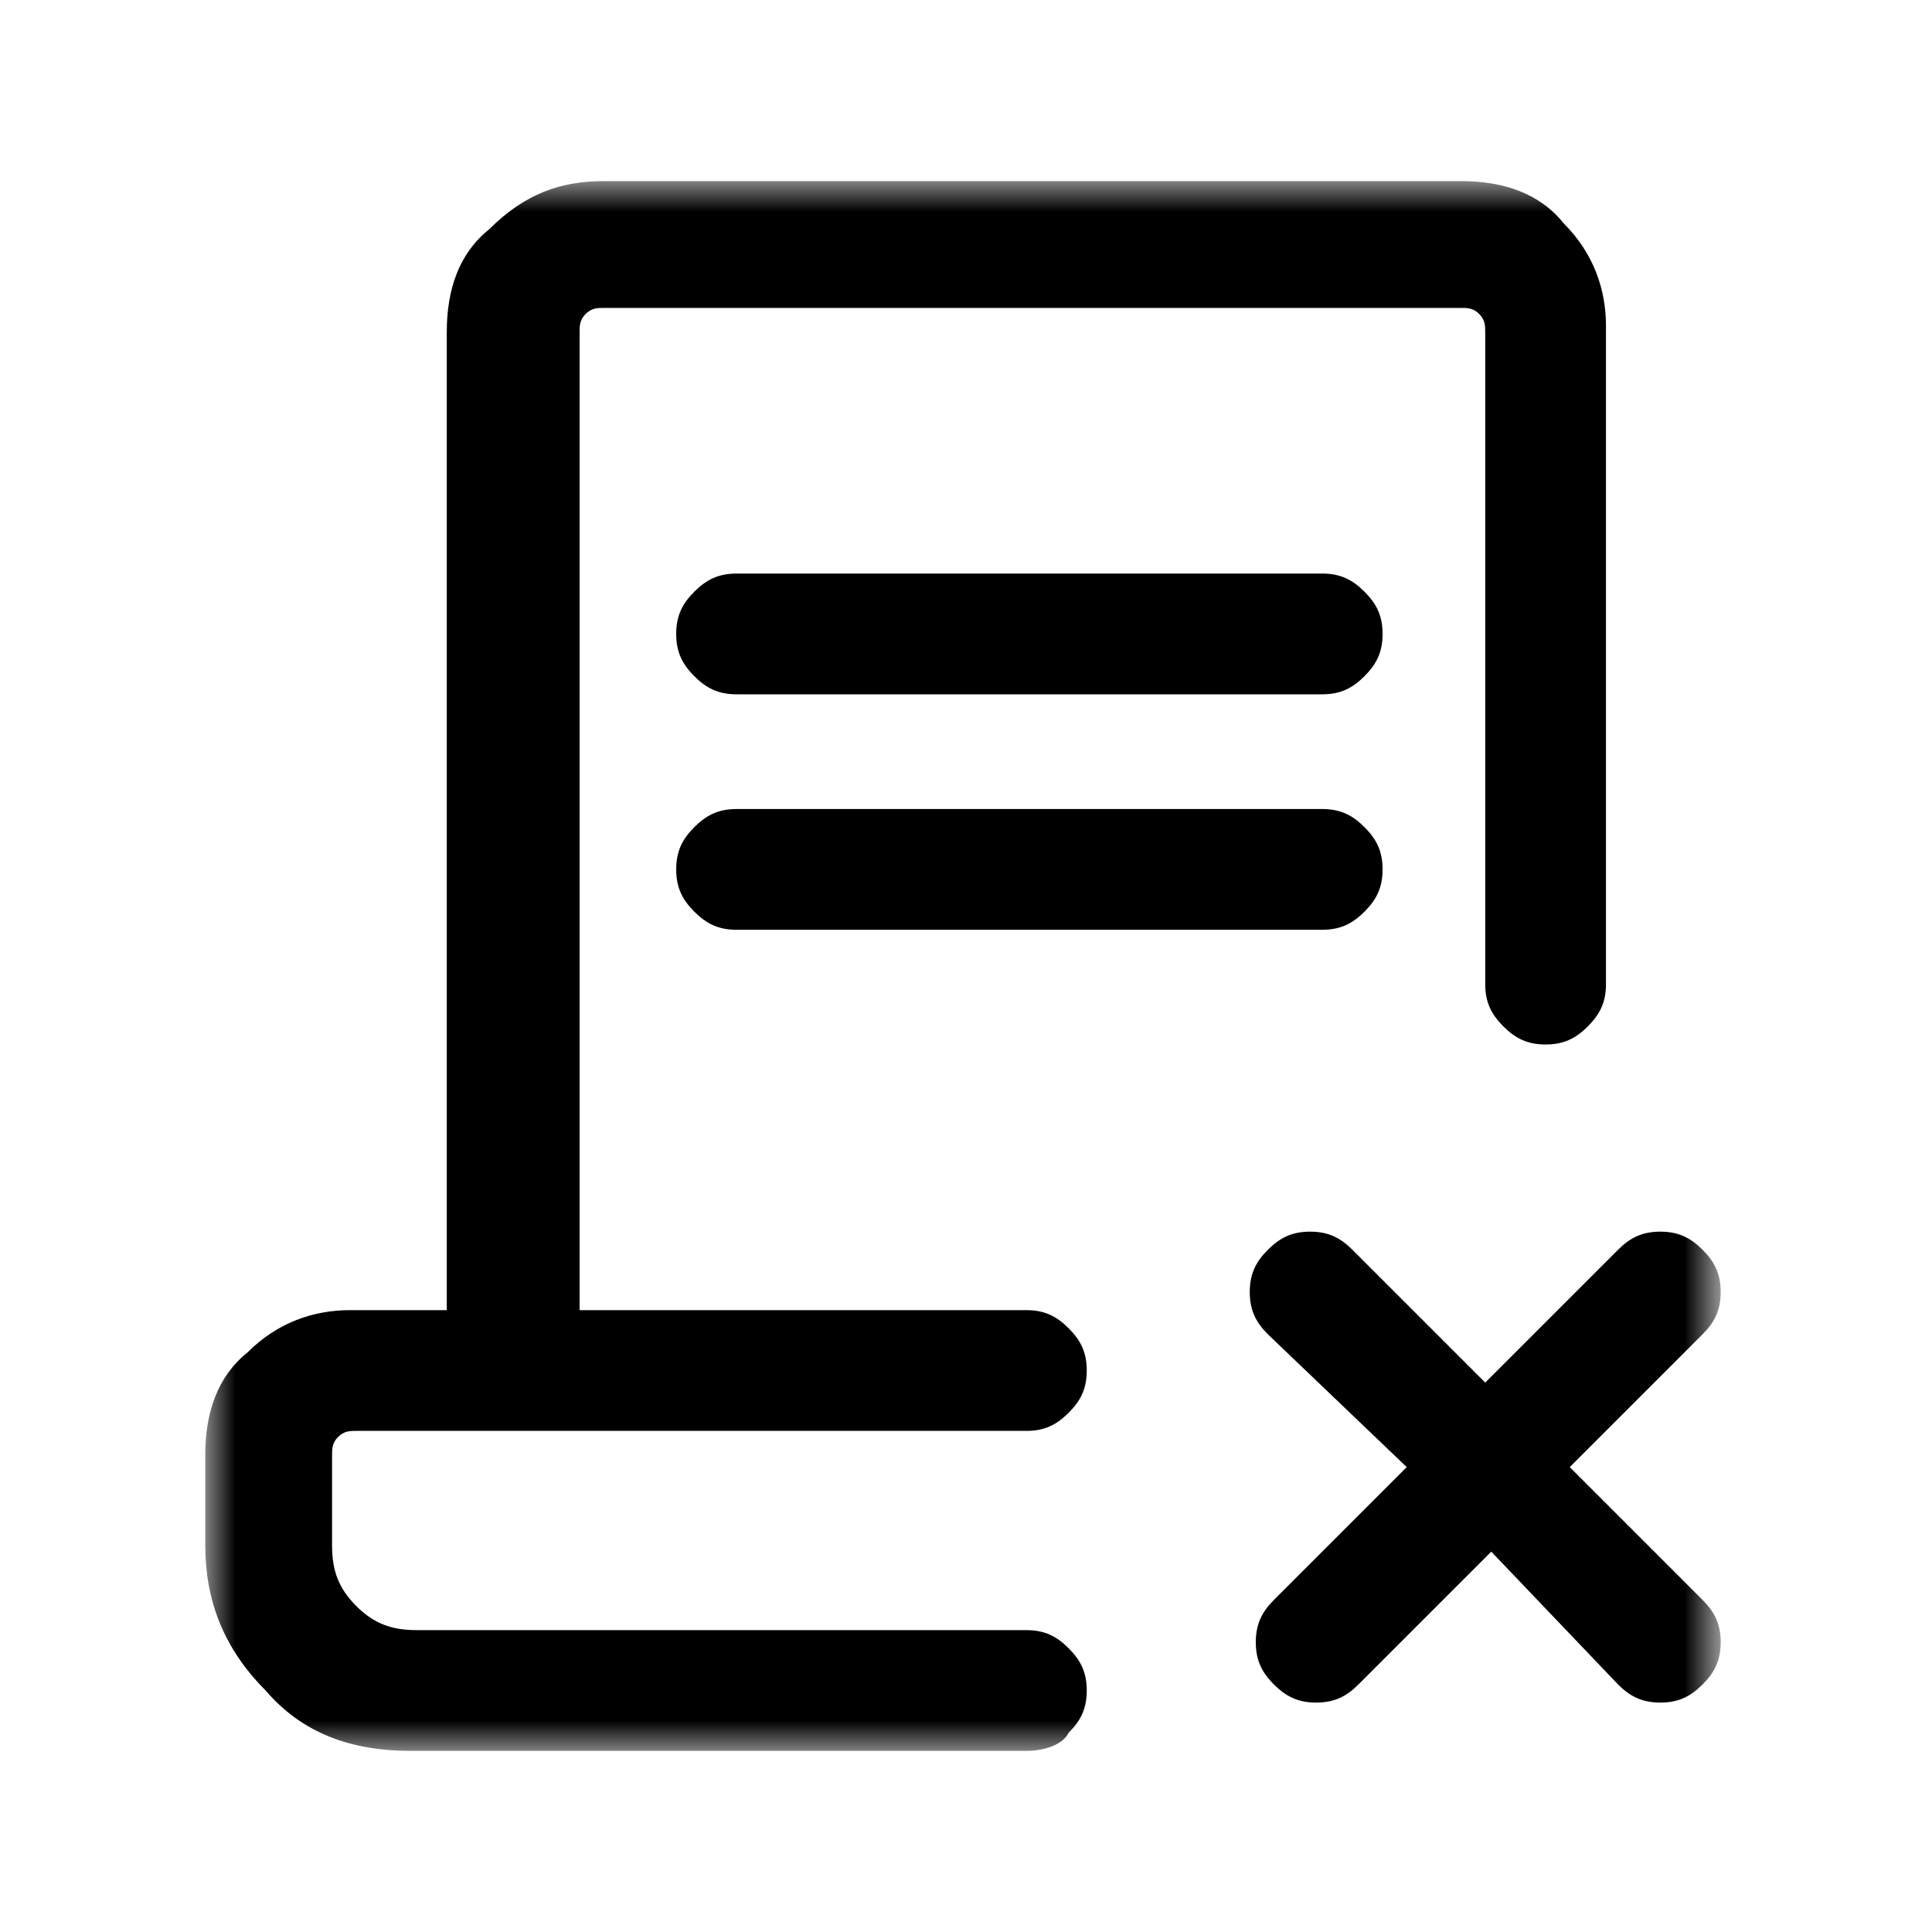 <?xml version="1.0" encoding="utf-8"?>
<!-- Generator: Adobe Illustrator 28.1.0, SVG Export Plug-In . SVG Version: 6.00 Build 0)  -->
<svg version="1.1" id="Layer_1" xmlns="http://www.w3.org/2000/svg" xmlns:xlink="http://www.w3.org/1999/xlink" x="0px" y="0px"
	 viewBox="0 0 32 32" style="enable-background:new 0 0 32 32;" xml:space="preserve">
<style type="text/css">
	.st0{fill:#D9D9D9;filter:url(#Adobe_OpacityMaskFilter);}
	.st1{mask:url(#mask0_14130_58223_00000005226341487175024430000007291017843916765316_);}
</style>
<defs>
	<filter id="Adobe_OpacityMaskFilter" filterUnits="userSpaceOnUse" x="3.4" y="3" width="25.2" height="26">
		<feColorMatrix  type="matrix" values="1 0 0 0 0  0 1 0 0 0  0 0 1 0 0  0 0 0 1 0"/>
	</filter>
</defs>
<mask maskUnits="userSpaceOnUse" x="3.4" y="3" width="25.2" height="26" id="mask0_14130_58223_00000005226341487175024430000007291017843916765316_">
	<rect x="-1.4" y="-0.4" class="st0" width="32.8" height="32.8"/>
</mask>
<g class="st1">
	<path d="M24.7,25.7l-2.2,2.2c-0.2,0.2-0.4,0.3-0.7,0.3c-0.3,0-0.5-0.1-0.7-0.3c-0.2-0.2-0.3-0.4-0.3-0.7c0-0.3,0.1-0.5,0.3-0.7
		l2.2-2.2L21,22.1c-0.2-0.2-0.3-0.4-0.3-0.7c0-0.3,0.1-0.5,0.3-0.7c0.2-0.2,0.4-0.3,0.7-0.3c0.3,0,0.5,0.1,0.7,0.3l2.2,2.2l2.2-2.2
		c0.2-0.2,0.4-0.3,0.7-0.3c0.3,0,0.5,0.1,0.7,0.3c0.2,0.2,0.3,0.4,0.3,0.7c0,0.3-0.1,0.5-0.3,0.7l-2.2,2.2l2.2,2.2
		c0.2,0.2,0.3,0.4,0.3,0.7c0,0.3-0.1,0.5-0.3,0.7c-0.2,0.2-0.4,0.3-0.7,0.3s-0.5-0.1-0.7-0.3L24.7,25.7z M6.8,29c-1,0-1.8-0.3-2.4-1
		c-0.7-0.7-1-1.5-1-2.4v-1.5c0-0.7,0.2-1.3,0.7-1.7c0.5-0.5,1.1-0.7,1.7-0.7h1.6V5.5c0-0.7,0.2-1.3,0.7-1.7C8.7,3.2,9.3,3,10,3h14.2
		c0.7,0,1.3,0.2,1.7,0.7c0.5,0.5,0.7,1.1,0.7,1.7v10.9c0,0.3-0.1,0.5-0.3,0.7c-0.2,0.2-0.4,0.3-0.7,0.3c-0.3,0-0.5-0.1-0.7-0.3
		c-0.2-0.2-0.3-0.4-0.3-0.7V5.5c0-0.1,0-0.2-0.1-0.3c-0.1-0.1-0.2-0.1-0.3-0.1H10c-0.1,0-0.2,0-0.3,0.1C9.6,5.3,9.6,5.4,9.6,5.5
		v16.2H17c0.3,0,0.5,0.1,0.7,0.3c0.2,0.2,0.3,0.4,0.3,0.7c0,0.3-0.1,0.5-0.3,0.7c-0.2,0.2-0.4,0.3-0.7,0.3H5.9c-0.1,0-0.2,0-0.3,0.1
		c-0.1,0.1-0.1,0.2-0.1,0.3v1.5c0,0.4,0.1,0.7,0.4,1c0.3,0.3,0.6,0.4,1,0.4H17c0.3,0,0.5,0.1,0.7,0.3c0.2,0.2,0.3,0.4,0.3,0.7
		c0,0.3-0.1,0.5-0.3,0.7C17.6,28.9,17.3,29,17,29H6.8z M18,26.9H5.4h12.1h0H18z M12.2,11.5c-0.3,0-0.5-0.1-0.7-0.3
		c-0.2-0.2-0.3-0.4-0.3-0.7c0-0.3,0.1-0.5,0.3-0.7s0.4-0.3,0.7-0.3h9.7c0.3,0,0.5,0.1,0.7,0.3c0.2,0.2,0.3,0.4,0.3,0.7
		c0,0.3-0.1,0.5-0.3,0.7c-0.2,0.2-0.4,0.3-0.7,0.3H12.2z M12.2,15.4c-0.3,0-0.5-0.1-0.7-0.3c-0.2-0.2-0.3-0.4-0.3-0.7
		c0-0.3,0.1-0.5,0.3-0.7c0.2-0.2,0.4-0.3,0.7-0.3h9.7c0.3,0,0.5,0.1,0.7,0.3c0.2,0.2,0.3,0.4,0.3,0.7c0,0.3-0.1,0.5-0.3,0.7
		c-0.2,0.2-0.4,0.3-0.7,0.3H12.2z"/>
</g>
</svg>
